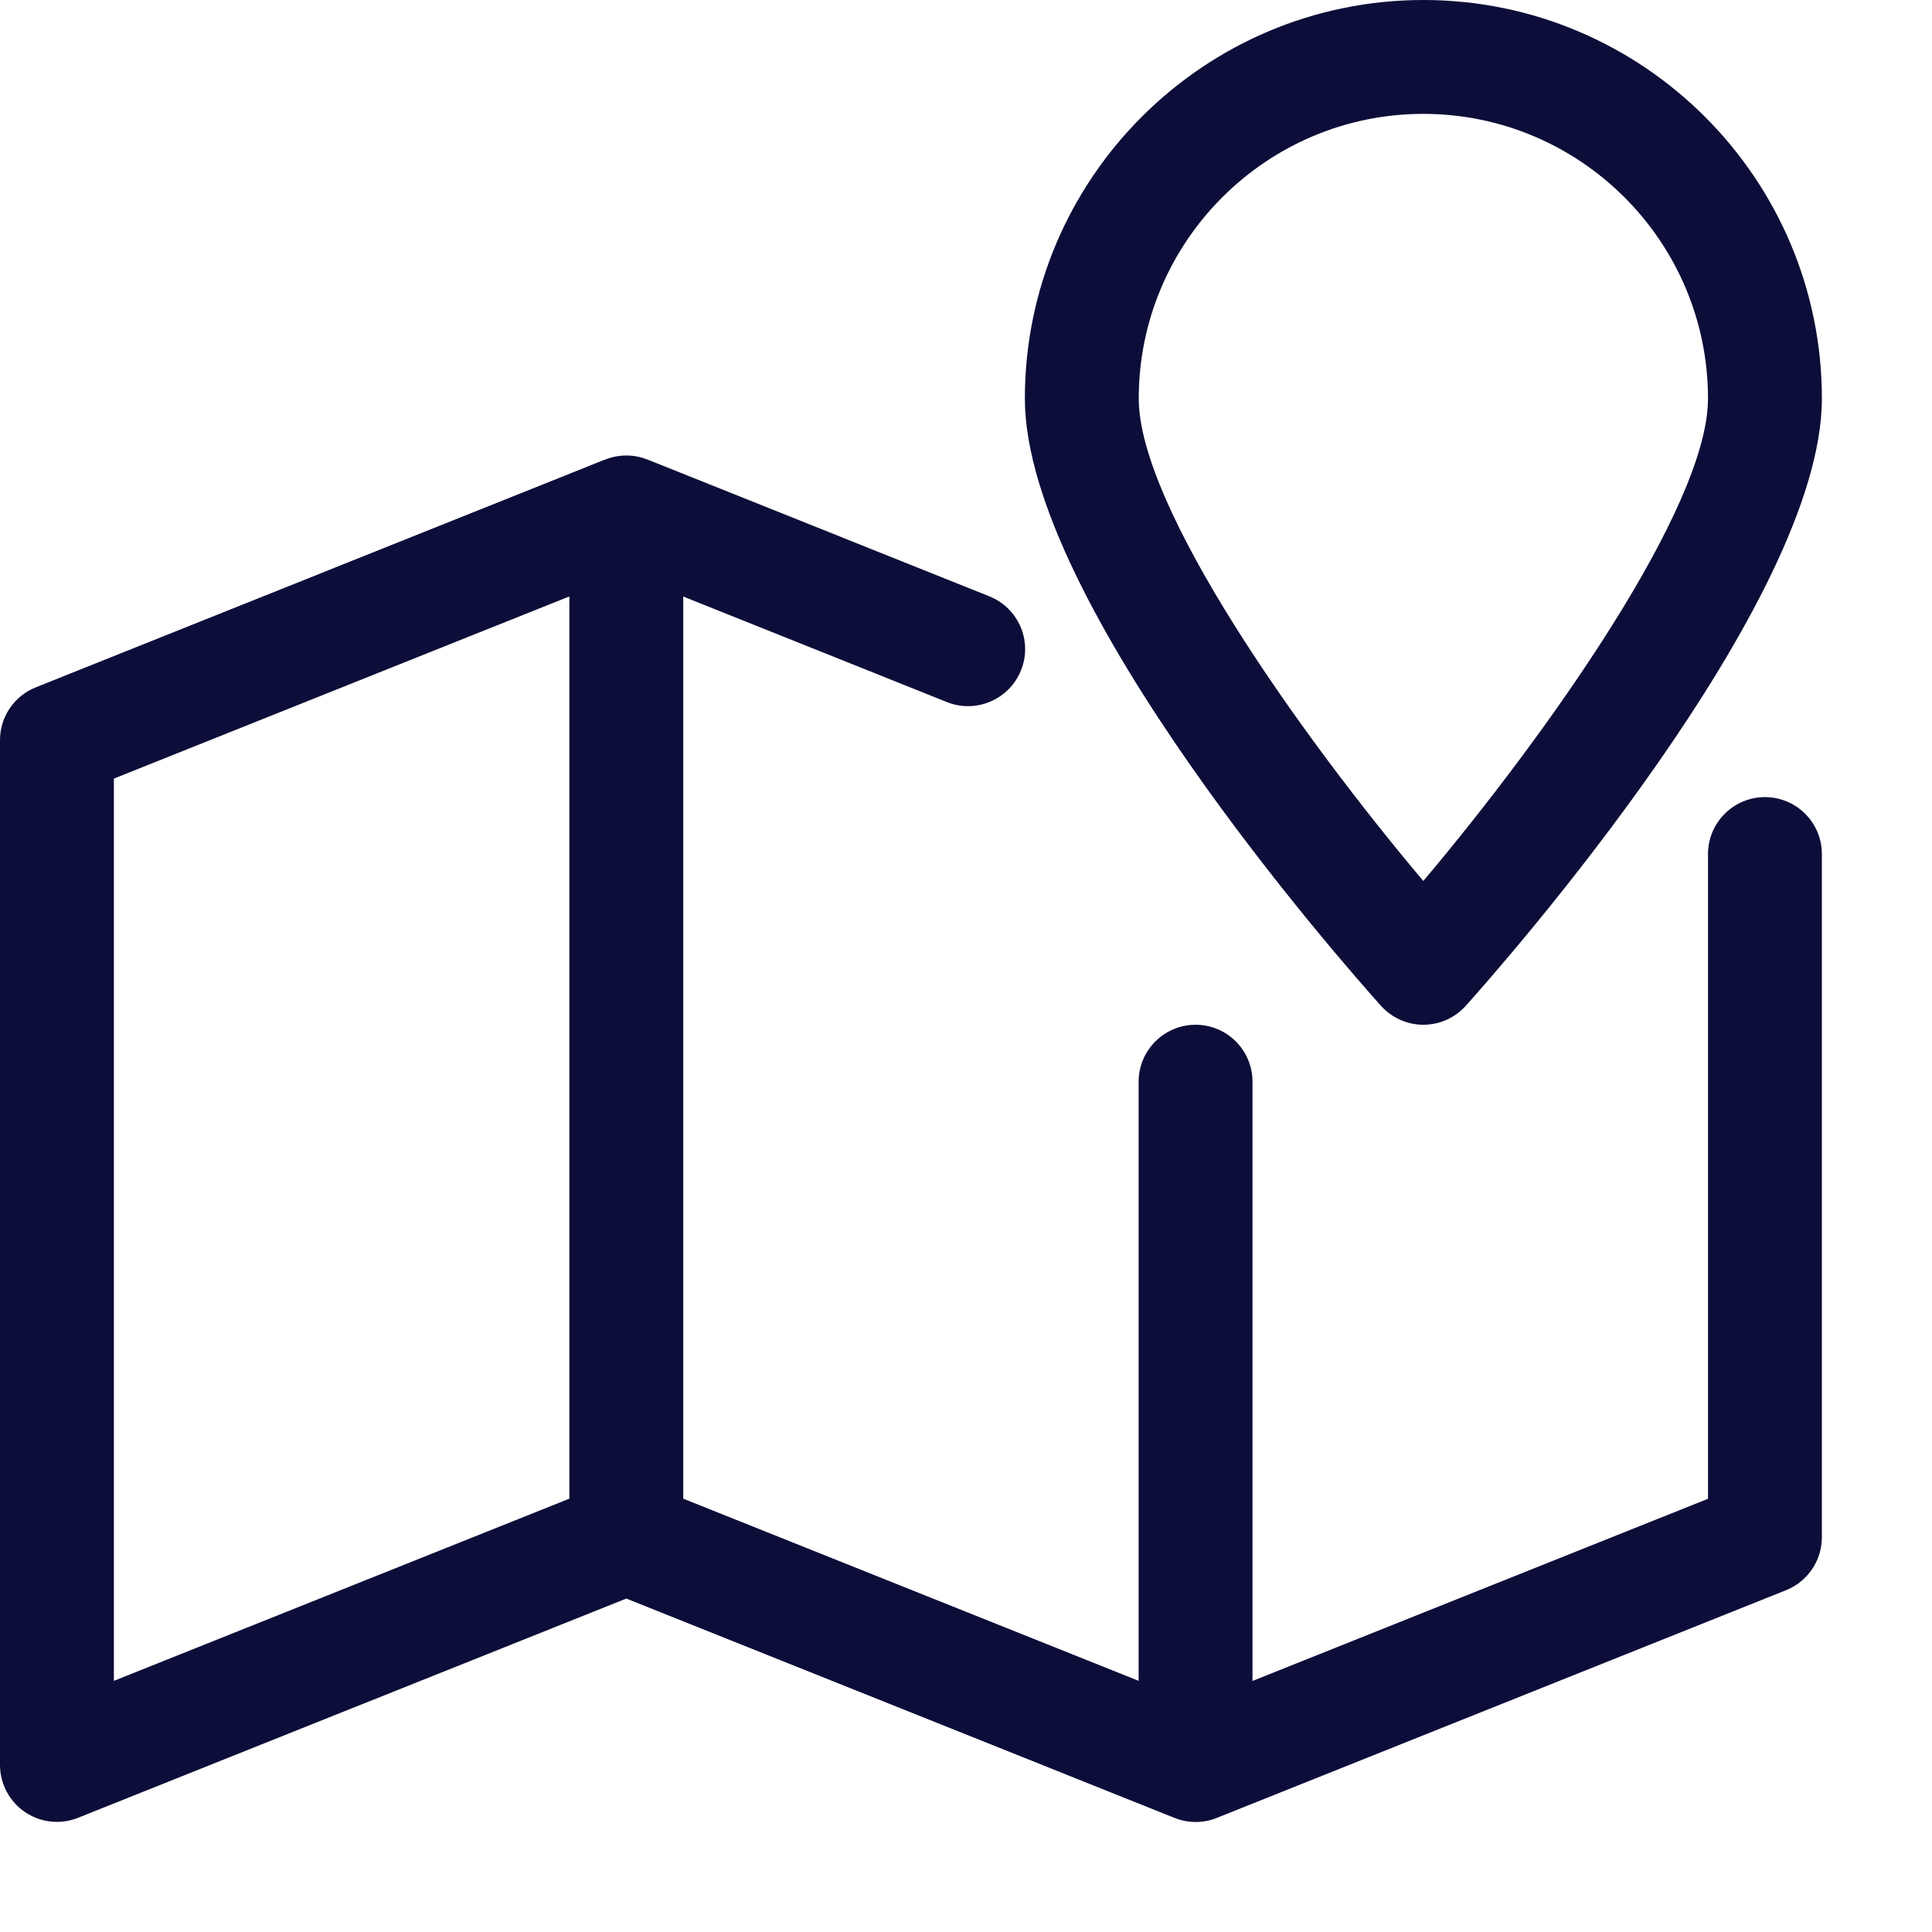 <svg width="17" height="17" viewBox="0 0 17 17" fill="none" xmlns="http://www.w3.org/2000/svg">
    <path d="M15.53 7.014C15.254 7.014 15.029 7.238 15.029 7.515V13.188L11.021 14.791V9.518C11.021 9.242 10.797 9.017 10.52 9.017C10.244 9.017 10.019 9.242 10.019 9.518V14.79L6.012 13.187V5.249L8.333 6.178C8.587 6.28 8.881 6.156 8.984 5.898C9.088 5.642 8.962 5.35 8.705 5.247L5.706 4.047C5.706 4.047 5.706 4.047 5.705 4.047L5.697 4.044C5.578 3.996 5.445 3.996 5.325 4.044L5.316 4.047C5.316 4.047 5.316 4.047 5.315 4.047L0.315 6.048C0.125 6.124 0 6.307 0 6.513V15.53C0 15.696 0.083 15.852 0.22 15.945C0.305 16.002 0.402 16.031 0.501 16.031C0.564 16.031 0.627 16.019 0.687 15.995L5.511 14.066L10.325 15.992C10.325 15.992 10.325 15.992 10.326 15.992L10.335 15.996C10.454 16.044 10.588 16.044 10.707 15.996L10.716 15.992C10.716 15.992 10.716 15.992 10.717 15.992L15.717 13.992C15.906 13.915 16.031 13.732 16.031 13.526V7.515C16.031 7.238 15.806 7.014 15.53 7.014ZM5.01 13.187L1.002 14.79V6.851L5.01 5.248V13.187Z" fill="#0D0D39"/>
    <path d="M12.524 0C10.591 0 9.018 1.573 9.018 3.507C9.018 5.306 11.831 8.493 12.152 8.851C12.247 8.956 12.382 9.017 12.524 9.017C12.667 9.017 12.802 8.956 12.897 8.851C13.218 8.493 16.031 5.306 16.031 3.507C16.031 1.573 14.458 0 12.524 0ZM12.524 7.752C11.43 6.454 10.02 4.463 10.02 3.507C10.02 2.126 11.144 1.002 12.524 1.002C13.905 1.002 15.029 2.126 15.029 3.507C15.029 4.462 13.618 6.454 12.524 7.752Z" fill="#0D0D39"/>
    </svg>
    